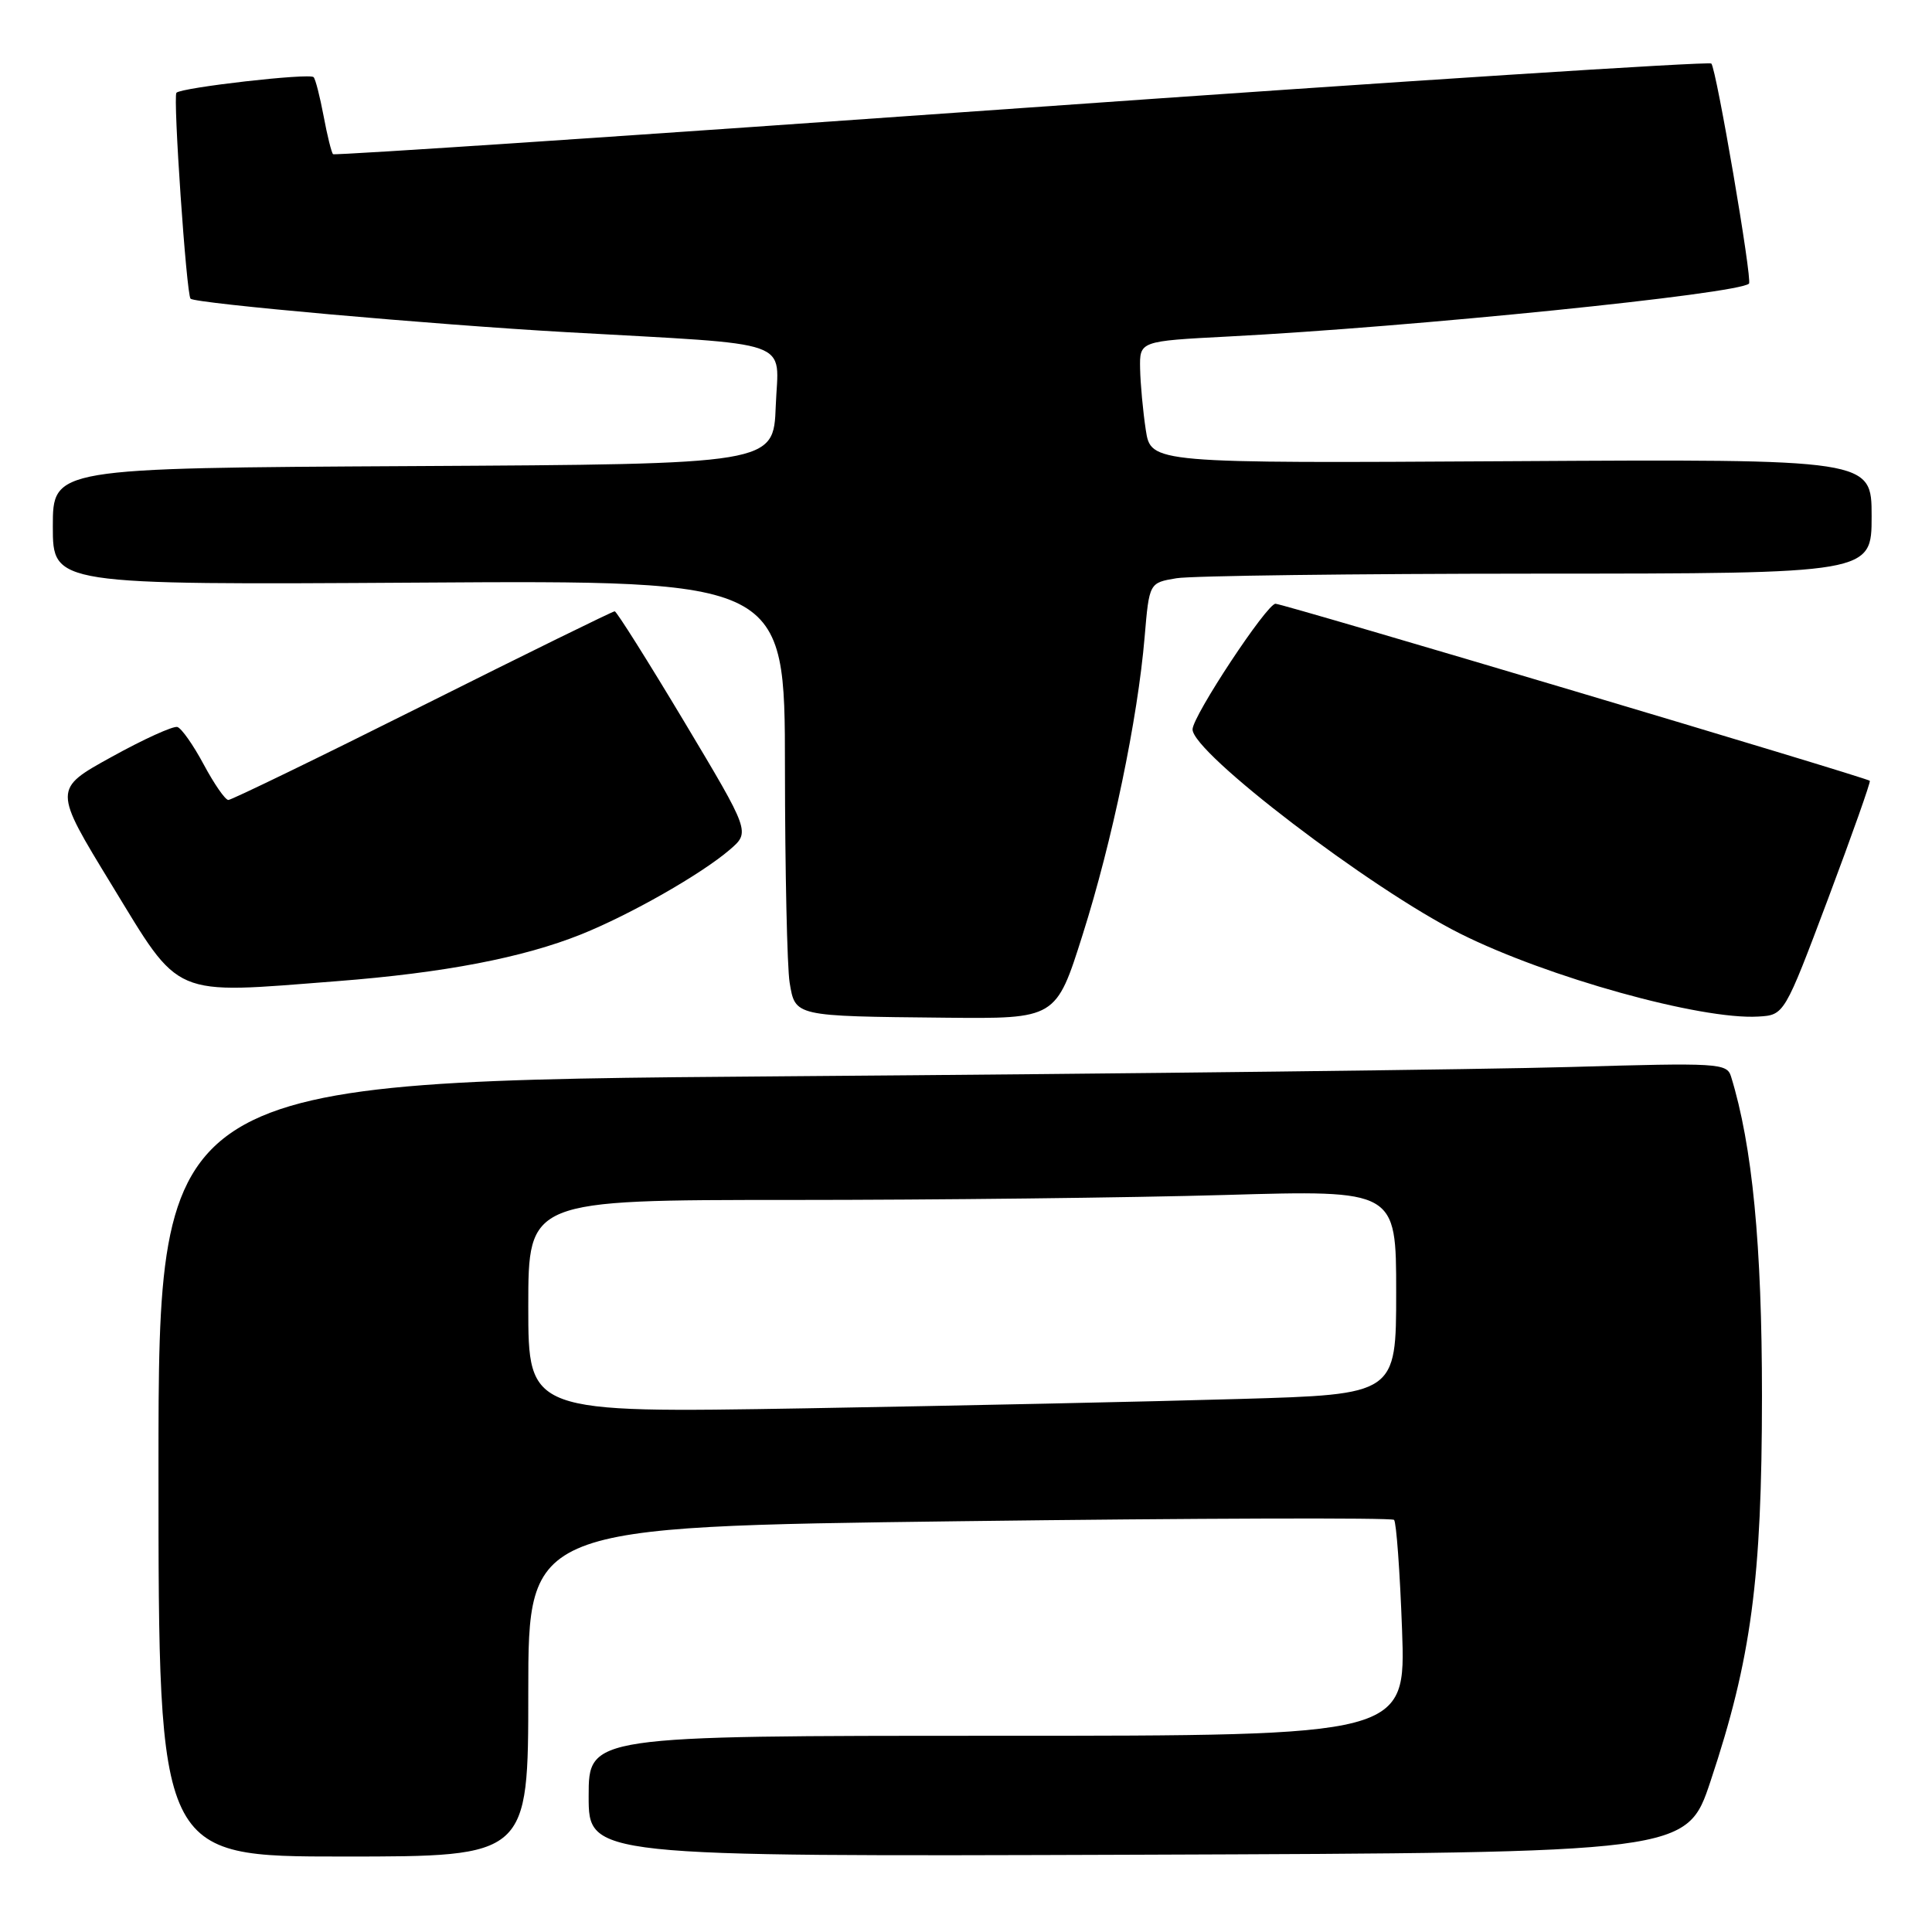 <?xml version="1.0" encoding="UTF-8" standalone="no"?>
<!DOCTYPE svg PUBLIC "-//W3C//DTD SVG 1.1//EN" "http://www.w3.org/Graphics/SVG/1.1/DTD/svg11.dtd" >
<svg xmlns="http://www.w3.org/2000/svg" xmlns:xlink="http://www.w3.org/1999/xlink" version="1.1" viewBox="0 0 256 256">
 <g >
 <path fill="currentColor"
d=" M 70.00 224.15 C 70.00 202.30 70.00 202.30 127.09 201.57 C 158.48 201.17 184.42 201.09 184.72 201.39 C 185.02 201.69 185.50 208.25 185.78 215.97 C 186.28 230.00 186.28 230.00 132.14 230.00 C 78.00 230.00 78.00 230.00 78.00 238.01 C 78.00 246.01 78.00 246.01 150.75 245.76 C 223.50 245.50 223.50 245.50 226.66 236.00 C 232.06 219.80 233.46 209.25 233.47 185.00 C 233.47 164.96 232.20 151.80 229.37 142.64 C 228.82 140.87 227.70 140.81 208.15 141.38 C 196.79 141.71 150.04 142.27 104.25 142.61 C 21.00 143.25 21.00 143.25 21.00 194.62 C 21.00 246.00 21.00 246.00 45.50 246.00 C 70.00 246.00 70.00 246.00 70.00 224.15 Z  M 143.45 123.87 C 147.38 111.47 150.75 95.29 151.67 84.40 C 152.28 77.22 152.28 77.22 155.89 76.62 C 157.87 76.29 179.41 76.02 203.75 76.01 C 248.00 76.00 248.00 76.00 248.00 68.41 C 248.00 60.83 248.00 60.83 200.25 61.11 C 152.50 61.39 152.50 61.39 151.82 56.95 C 151.45 54.50 151.11 50.86 151.07 48.85 C 151.00 45.20 151.00 45.20 162.75 44.59 C 187.15 43.33 230.39 38.94 231.75 37.58 C 232.22 37.12 227.42 9.08 226.76 8.42 C 226.45 8.12 185.32 10.78 135.35 14.32 C 85.38 17.87 44.33 20.62 44.13 20.43 C 43.93 20.24 43.36 17.97 42.88 15.38 C 42.39 12.79 41.80 10.46 41.55 10.22 C 41.00 9.66 24.07 11.59 23.38 12.29 C 22.90 12.77 24.70 39.04 25.25 39.58 C 25.89 40.21 57.45 43.02 75.00 44.01 C 105.88 45.76 103.13 44.79 102.79 53.82 C 102.50 61.50 102.50 61.50 54.75 61.76 C 7.00 62.02 7.00 62.02 7.00 69.76 C 7.00 77.50 7.00 77.50 55.50 77.20 C 104.00 76.89 104.00 76.89 104.01 101.70 C 104.02 115.34 104.30 128.16 104.63 130.20 C 105.38 134.69 105.20 134.65 125.21 134.85 C 139.93 135.00 139.93 135.00 143.45 123.87 Z  M 242.23 119.09 C 245.41 110.62 247.90 103.58 247.76 103.46 C 247.25 103.00 170.03 80.00 169.01 80.00 C 167.86 80.00 158.05 94.85 158.02 96.64 C 157.97 99.72 181.64 117.79 193.50 123.72 C 205.03 129.49 225.37 135.15 232.97 134.70 C 236.43 134.50 236.43 134.50 242.23 119.09 Z  M 44.66 130.01 C 58.85 128.91 69.29 126.90 77.00 123.81 C 83.52 121.19 92.92 115.84 96.71 112.58 C 99.41 110.25 99.41 110.25 90.66 95.62 C 85.84 87.58 81.70 81.00 81.45 81.00 C 81.19 81.00 69.74 86.62 56.00 93.50 C 42.26 100.38 30.67 106.00 30.26 106.00 C 29.84 106.00 28.38 103.88 27.00 101.31 C 25.62 98.73 24.05 96.49 23.50 96.33 C 22.95 96.17 19.02 97.95 14.78 100.30 C 7.05 104.56 7.05 104.56 14.78 117.22 C 24.02 132.37 22.53 131.73 44.66 130.01 Z  M 70.00 173.12 C 70.00 159.00 70.00 159.00 104.84 159.00 C 124.00 159.00 149.87 158.70 162.34 158.34 C 185.00 157.68 185.00 157.68 185.00 171.22 C 185.00 184.77 185.00 184.77 164.25 185.37 C 152.84 185.71 126.96 186.26 106.75 186.61 C 70.00 187.23 70.00 187.23 70.00 173.12 Z "/>
</g>
</svg>